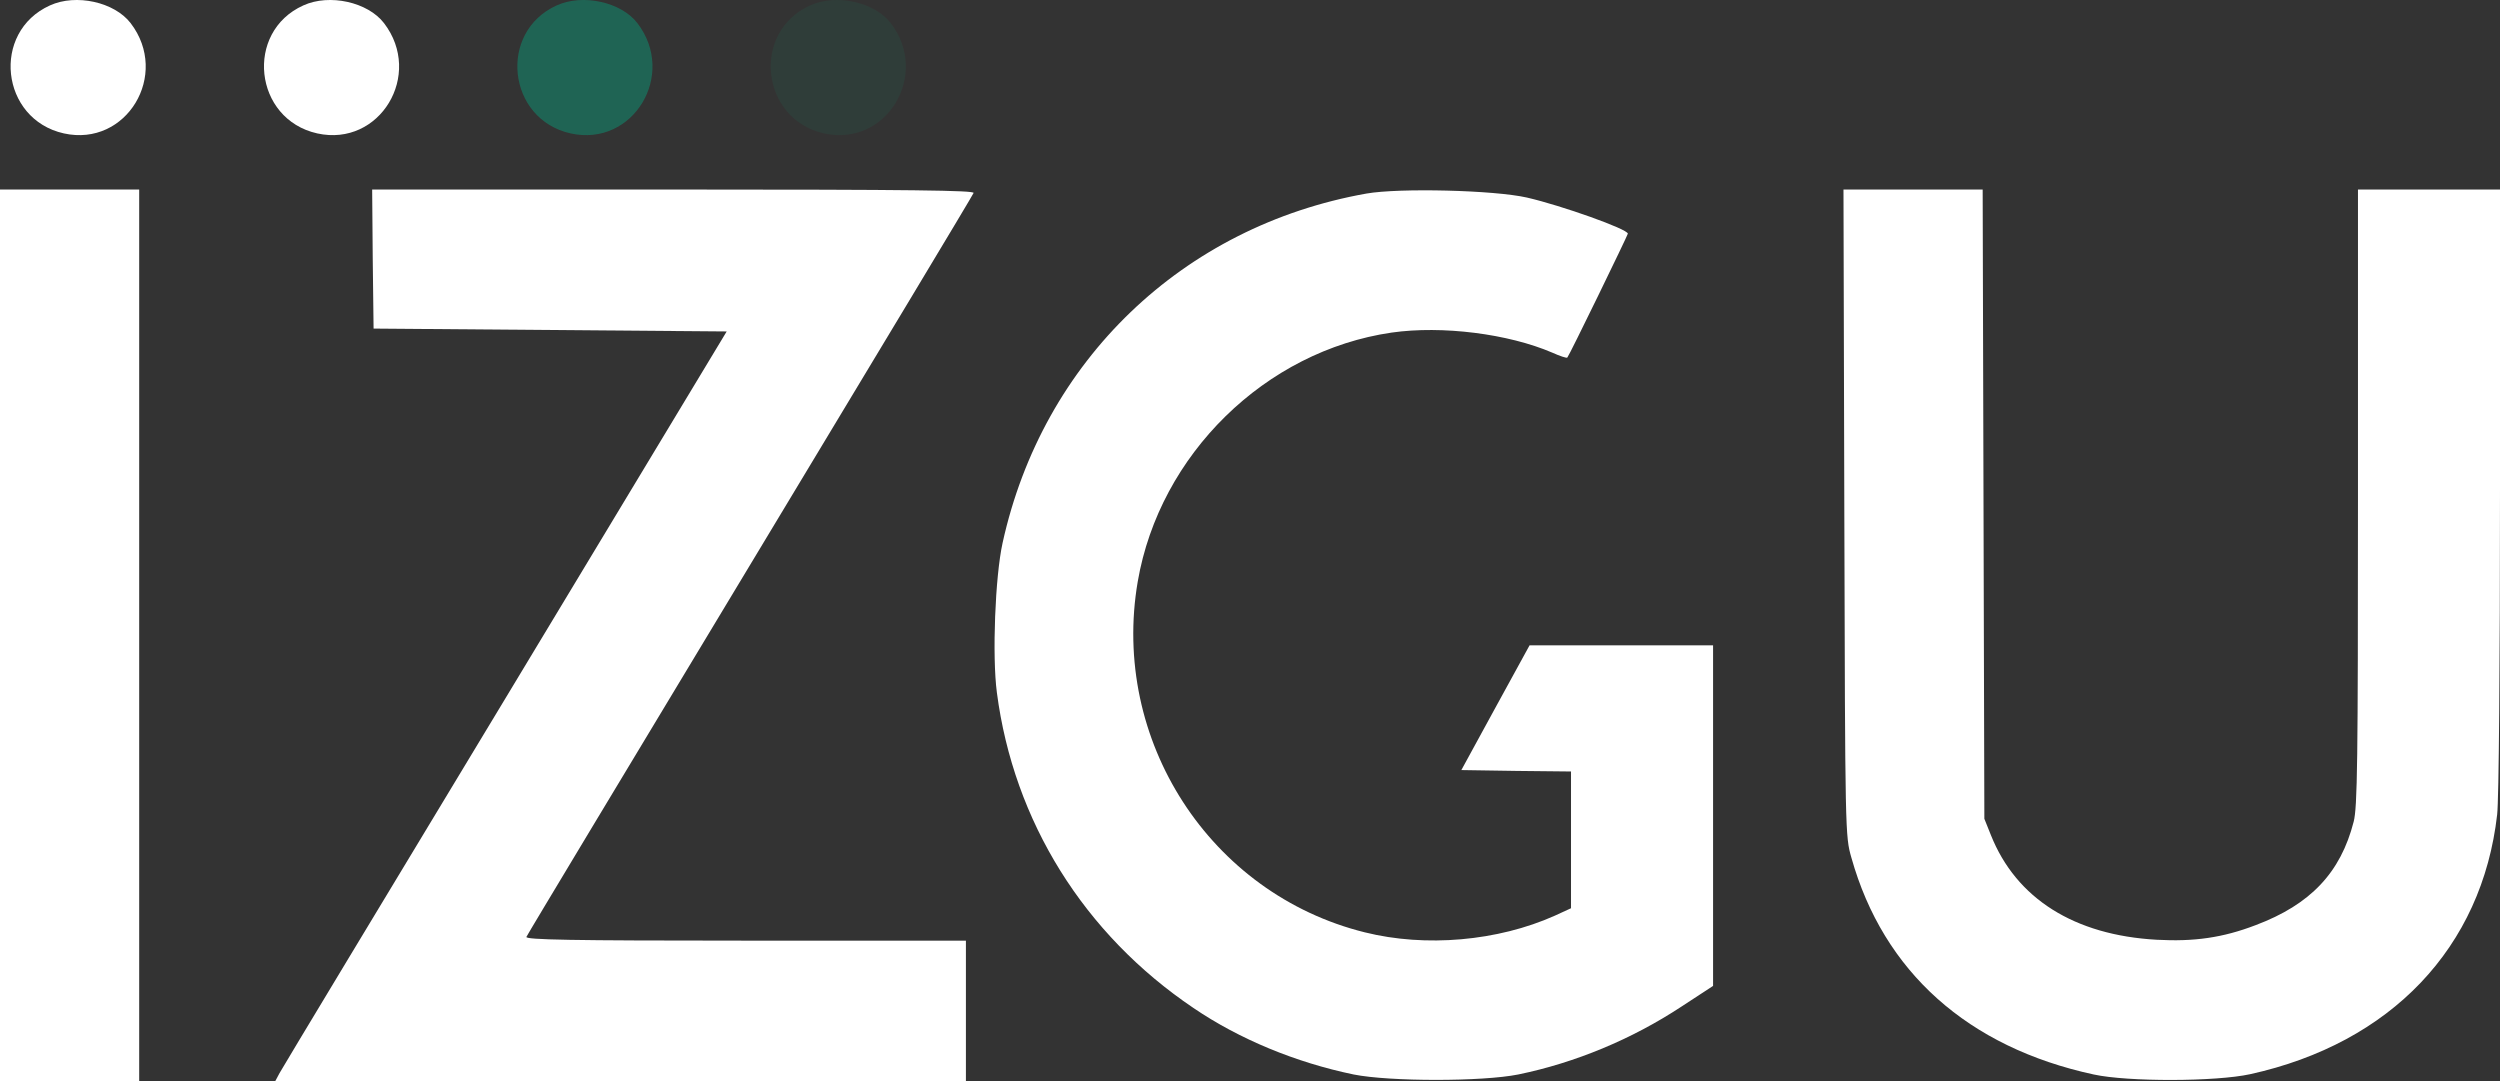 <svg width="74" height="32" viewBox="0 0 74 32" fill="none" xmlns="http://www.w3.org/2000/svg">
<rect x="0" y="0" width="74" height="32" fill="#333333" stroke="none"/>
<path d="M1.479 0.16C-0.267 0.947 0.013 3.531 1.891 3.949C3.744 4.359 5.037 2.21 3.867 0.685C3.389 0.062 2.253 -0.193 1.479 0.16Z" fill="white"/>
<path d="M8.979 0.16C7.233 0.947 7.513 3.531 9.391 3.949C11.244 4.359 12.537 2.21 11.367 0.685C10.889 0.062 9.753 -0.193 8.979 0.16Z" fill="white"/>
<path d="M16.479 0.16C14.733 0.947 15.013 3.531 16.891 3.949C18.744 4.359 20.037 2.21 18.867 0.685C18.39 0.062 17.253 -0.193 16.479 0.16Z" fill="#0D9676" fill-opacity="0.5"/>
<path d="M23.979 0.16C22.233 0.947 22.513 3.531 24.391 3.949C26.244 4.359 27.537 2.21 26.367 0.685C25.89 0.062 24.753 -0.193 23.979 0.16Z" fill="#0D9676" fill-opacity="0.1"/>
<path d="M0 18.805V32.001H2.06H4.12V18.805V5.61H2.06H0V18.805Z" fill="white"/>
<path d="M11.033 7.664L11.058 9.726L16.288 9.768L21.51 9.811L14.96 20.672C11.352 26.646 8.342 31.636 8.275 31.763L8.148 32.001H18.374H28.591V29.922V27.843H22.065C16.877 27.843 15.548 27.817 15.582 27.732C15.599 27.681 18.584 22.726 22.2 16.726C25.816 10.727 28.801 5.771 28.818 5.712C28.852 5.636 27.044 5.61 19.938 5.61H11.016L11.033 7.664Z" fill="white"/>
<path d="M40.448 5.729C35.007 6.696 30.861 10.676 29.676 16.073C29.457 17.066 29.364 19.416 29.508 20.503C30.004 24.304 32.081 27.648 35.327 29.837C36.689 30.762 38.354 31.449 40.069 31.805C41.137 32.018 43.879 32.018 44.938 31.805C46.628 31.458 48.302 30.762 49.773 29.794L50.707 29.183V24.143V19.102H47.991H45.275L44.266 20.944L43.256 22.794L44.879 22.819L46.502 22.836V24.864V26.884L46.023 27.104C44.333 27.86 42.197 28.046 40.397 27.597C35.814 26.459 32.871 21.903 33.678 17.21C34.326 13.451 37.454 10.387 41.196 9.844C42.684 9.632 44.644 9.878 45.947 10.438C46.174 10.54 46.376 10.608 46.393 10.583C46.443 10.54 48.184 6.959 48.184 6.917C48.184 6.781 46.225 6.085 45.199 5.848C44.223 5.627 41.423 5.559 40.448 5.729Z" fill="white"/>
<path d="M54.592 15.174C54.617 24.703 54.617 24.745 54.802 25.39C55.752 28.768 58.25 30.999 61.975 31.805C62.992 32.026 65.591 32.018 66.6 31.797C70.771 30.881 73.47 28.046 73.916 24.109C73.966 23.685 74 19.713 74 14.495V5.61H71.898H69.796V14.715C69.796 22.607 69.779 23.888 69.669 24.321C69.282 25.832 68.391 26.773 66.768 27.384C65.793 27.758 64.943 27.877 63.842 27.817C61.395 27.681 59.679 26.595 58.931 24.72L58.737 24.236L58.712 14.919L58.687 5.61H56.627H54.567L54.592 15.174Z" fill="white"/>
</svg>
